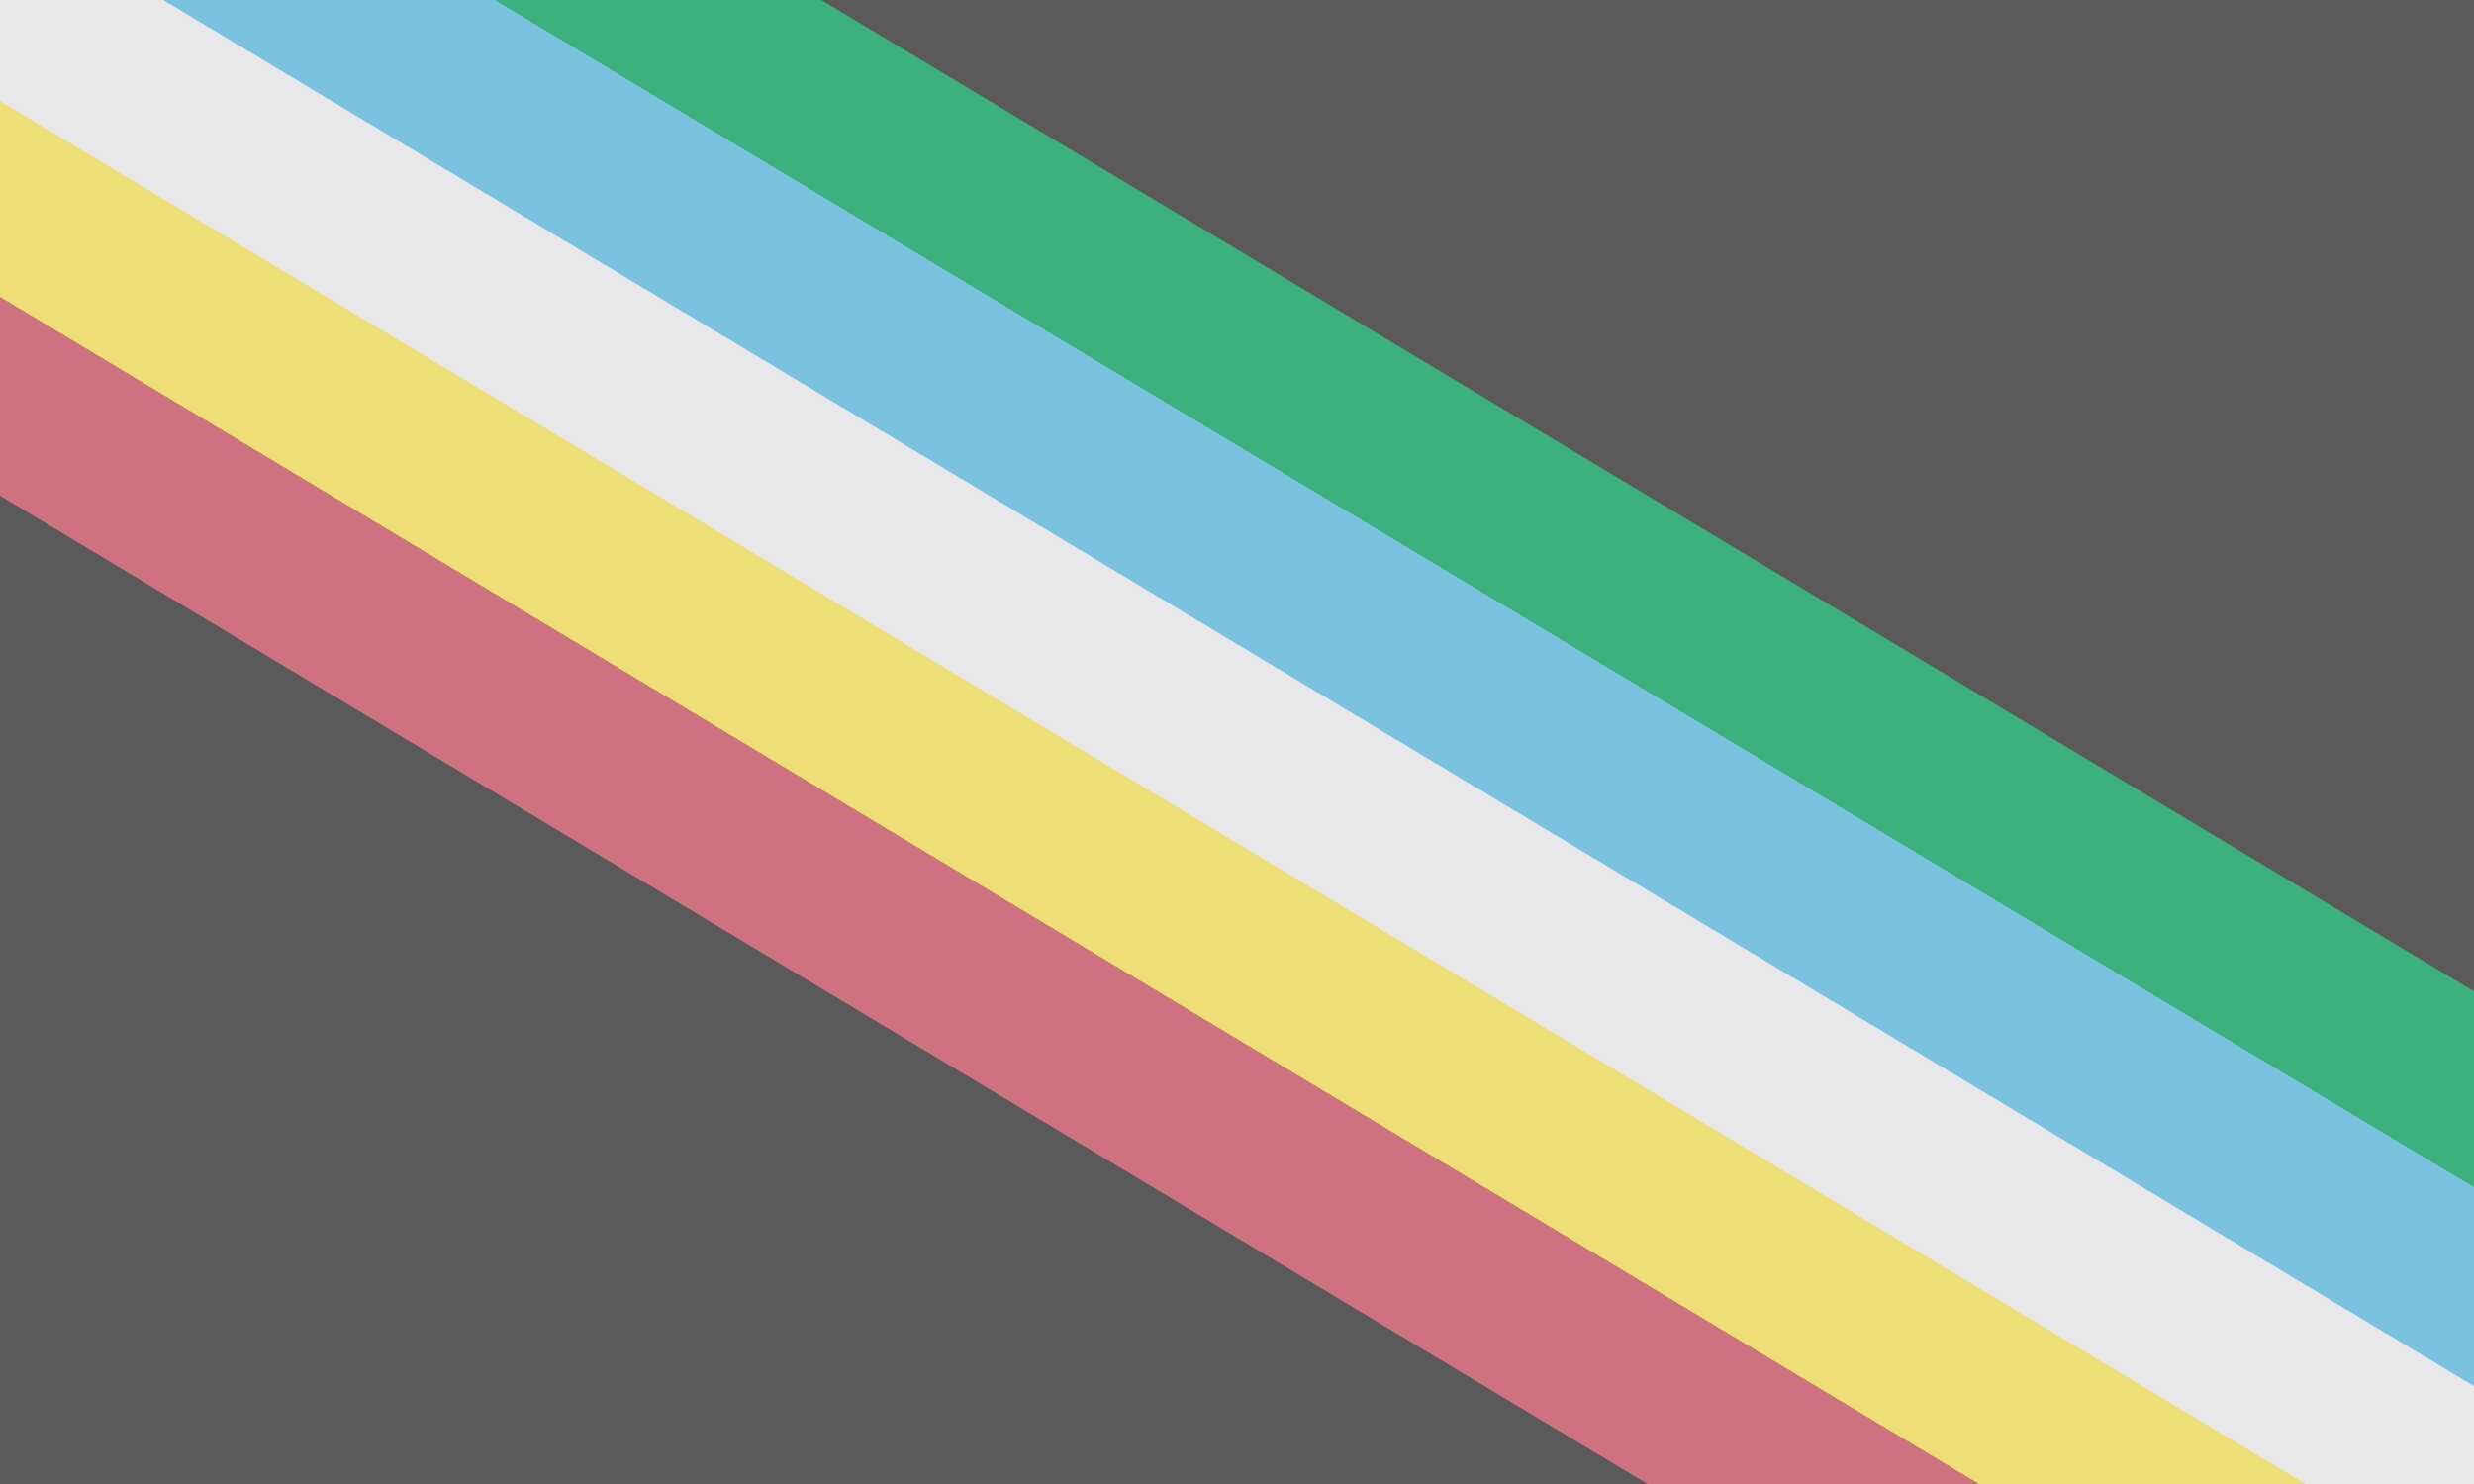 <?xml version="1.0" encoding="UTF-8"?>
<svg xmlns="http://www.w3.org/2000/svg" xmlns:xlink="http://www.w3.org/1999/xlink"
     width="500" height="300" viewBox="0 0 500 300">
<defs>
</defs>
<path d="M-500.0,0.0 L0.0,300.0 L70.0,300.0 L-430.0,0.0 L-430.0,0.0 Z" fill="#595959" />
<path d="M-434.0,0.0 L66.0,300.0 L136.0,300.0 L-364.0,0.0 L-364.0,0.0 Z" fill="#595959" />
<path d="M-367.0,0.0 L133.0,300.0 L203.0,300.0 L-297.0,0.0 L-297.0,0.0 Z" fill="#595959" />
<path d="M-300.0,0.0 L200.0,300.0 L270.0,300.0 L-230.0,0.0 L-230.0,0.0 Z" fill="#595959" />
<path d="M-234.0,0.0 L266.0,300.0 L336.0,300.0 L-164.0,0.0 L-164.0,0.0 Z" fill="#595959" />
<path d="M-167.0,0.0 L333.0,300.0 L403.0,300.0 L-97.0,0.0 L-97.0,0.0 Z" fill="#CF7280" />
<path d="M-100.0,0.0 L400.0,300.0 L470.0,300.0 L-30.0,0.0 L-30.0,0.0 Z" fill="#EEDE77" />
<path d="M-34.0,0.0 L466.0,300.0 L536.0,300.0 L36.0,0.0 L36.0,0.0 Z" fill="#E8E8E8" />
<path d="M33.0,0.0 L533.0,300.0 L603.0,300.0 L103.0,0.0 L103.0,0.0 Z" fill="#7BC2E0" />
<path d="M100.0,0.0 L600.0,300.0 L670.0,300.0 L170.0,0.0 L170.0,0.0 Z" fill="#3CB07D" />
<path d="M166.0,0.0 L666.0,300.0 L736.0,300.0 L236.0,0.0 L236.0,0.0 Z" fill="#595959" />
<path d="M233.0,0.0 L733.0,300.0 L803.0,300.0 L303.0,0.0 L303.0,0.0 Z" fill="#595959" />
<path d="M300.0,0.0 L800.0,300.0 L870.0,300.0 L370.0,0.0 L370.0,0.0 Z" fill="#595959" />
<path d="M366.0,0.0 L866.0,300.0 L936.0,300.0 L436.0,0.0 L436.0,0.0 Z" fill="#595959" />
<path d="M433.0,0.0 L933.0,300.0 L1003.0,300.0 L503.0,0.0 L503.0,0.0 Z" fill="#595959" />
</svg>